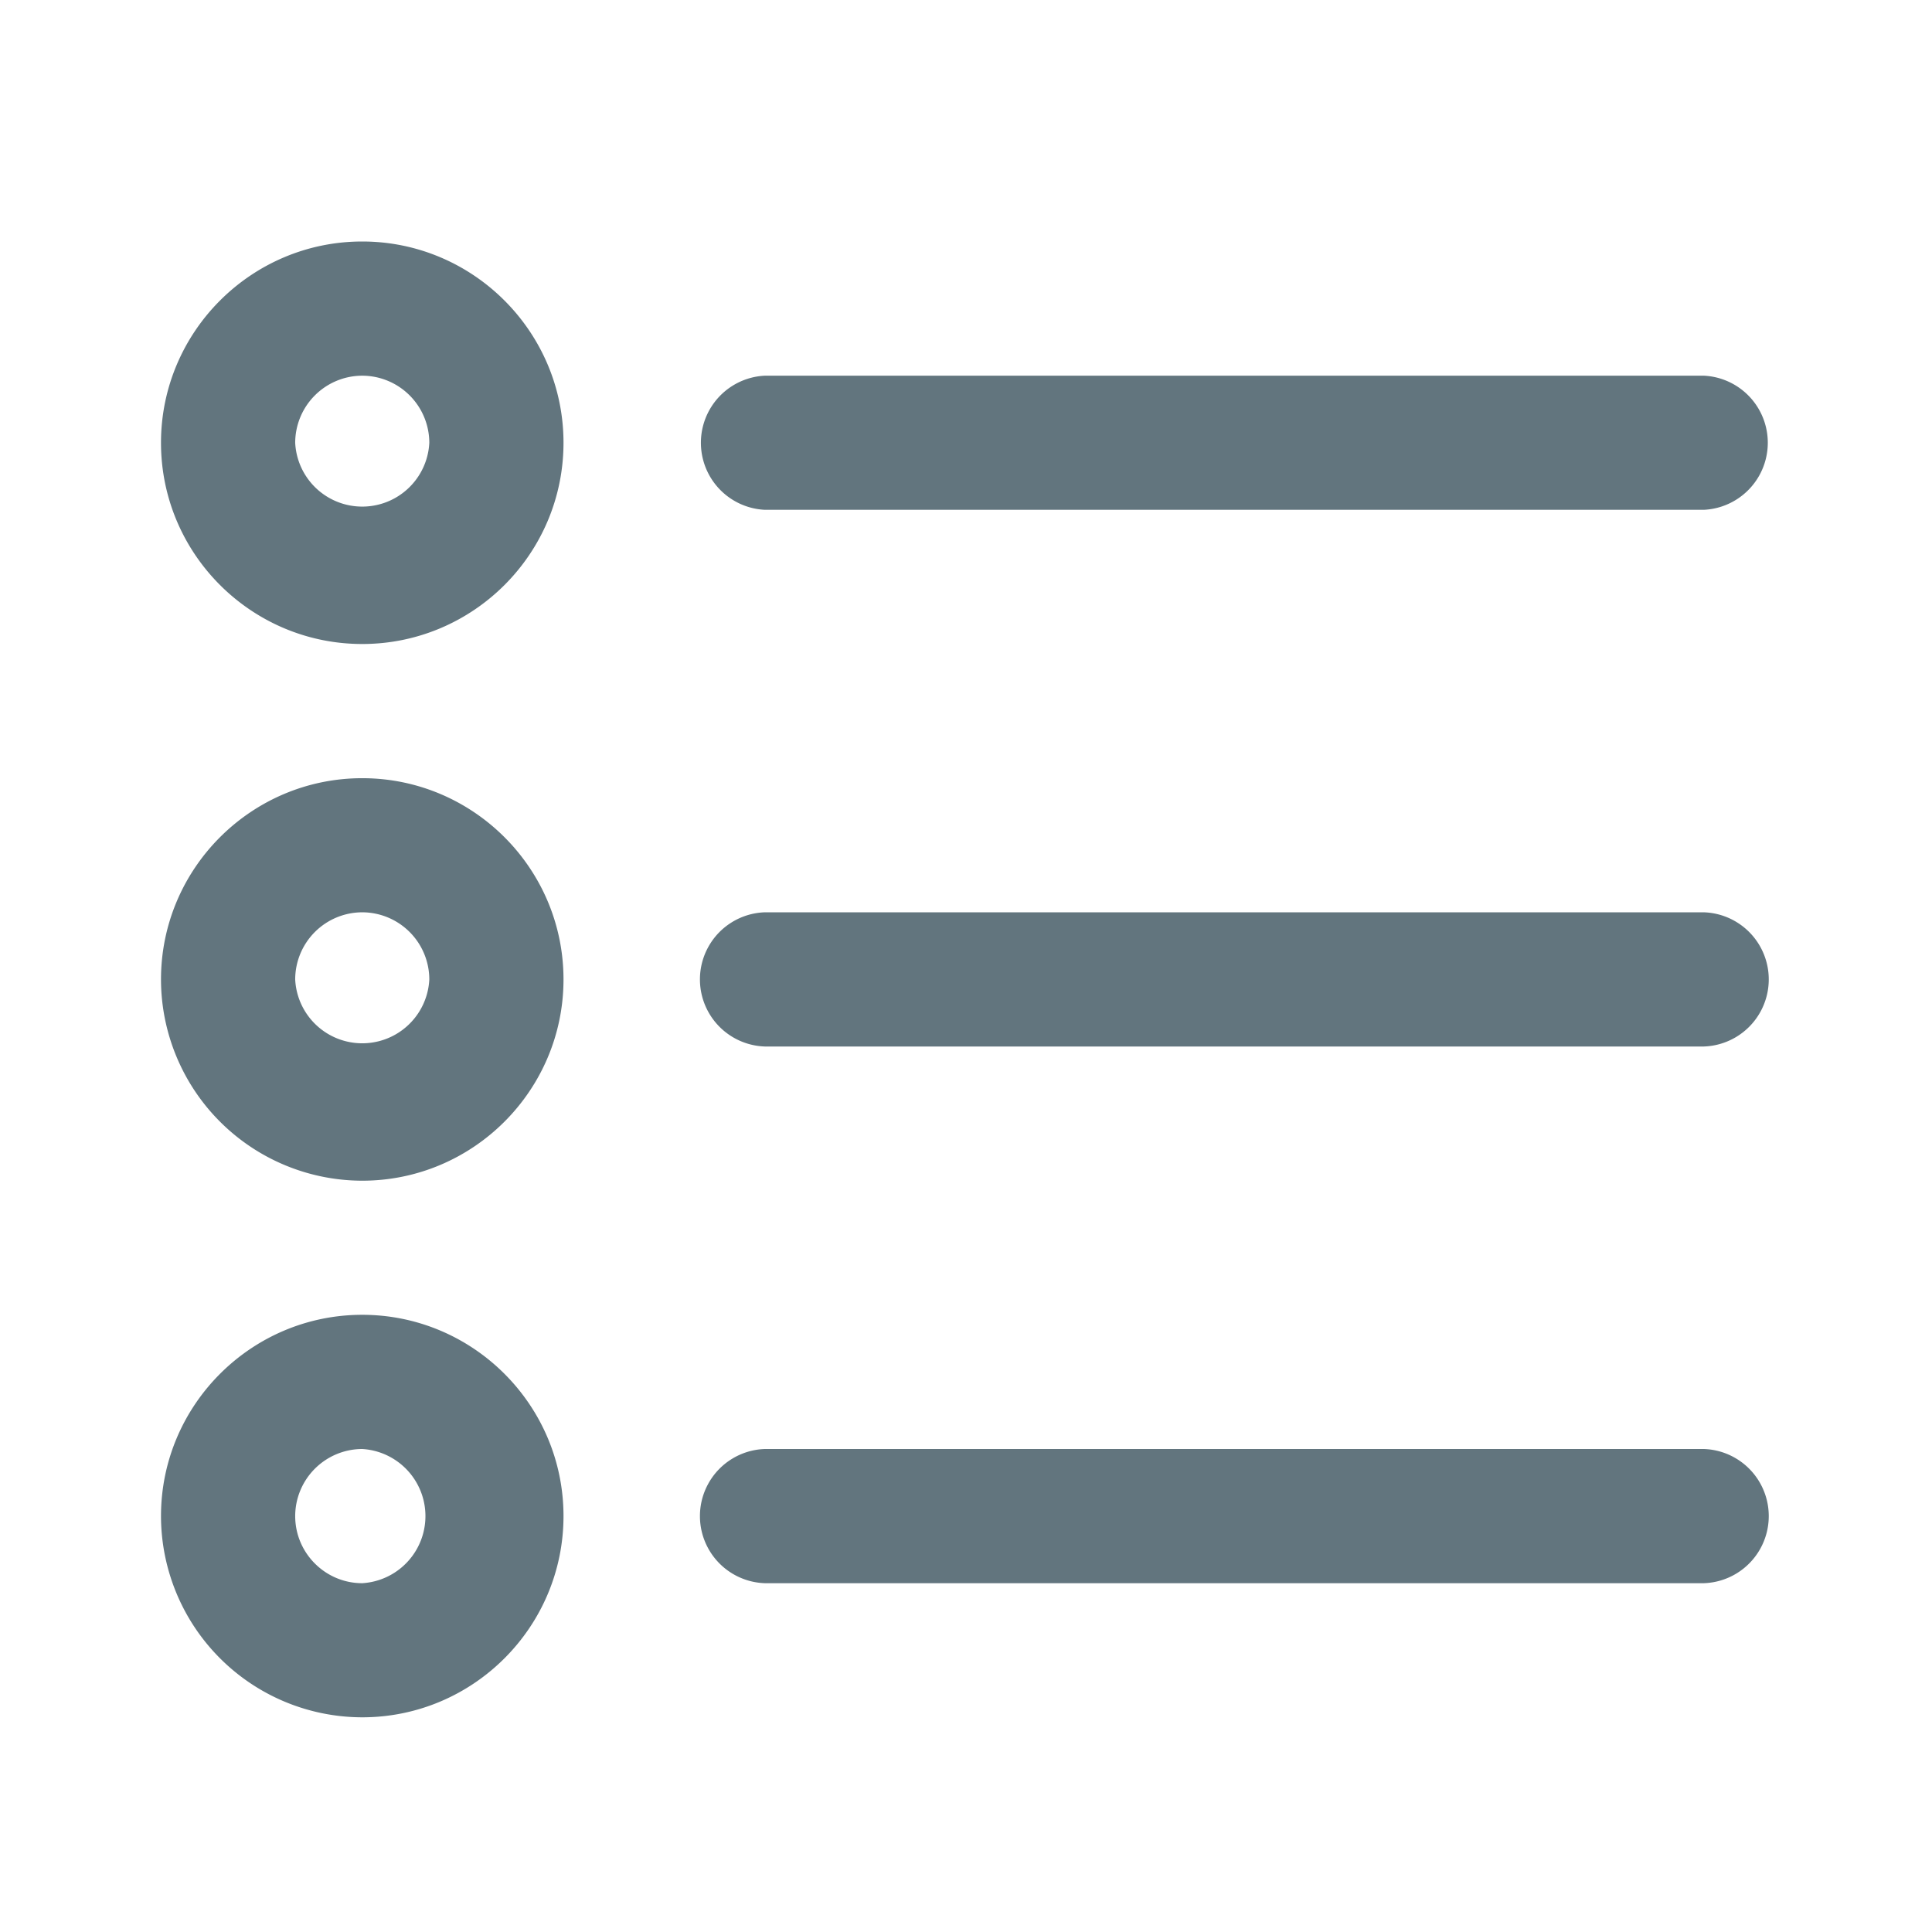 <svg xmlns="http://www.w3.org/2000/svg" fill="none" viewBox="0 0 24 24"><path fill="#62757E" fill-rule="evenodd" d="M21.167 13H9.5a.834.834 0 0 1 0-1.667h11.667a.834.834 0 0 1 0 1.667Zm0-6.667H9.5a.834.834 0 0 1 0-1.666h11.667a.834.834 0 0 1 0 1.666Zm-16.667 15a2.503 2.503 0 0 1-2.5-2.5c0-1.378 1.122-2.5 2.5-2.5s2.5 1.122 2.5 2.5c0 1.379-1.122 2.5-2.5 2.5ZM4.5 18a.835.835 0 0 0-.833.833c0 .46.374.834.833.834A.835.835 0 0 0 4.5 18Zm0-3.333a2.503 2.503 0 0 1-2.5-2.5c0-1.379 1.122-2.5 2.5-2.5s2.5 1.121 2.5 2.5c0 1.378-1.122 2.5-2.5 2.5Zm0-3.334a.835.835 0 0 0-.833.834.834.834 0 0 0 1.666 0 .835.835 0 0 0-.833-.834ZM4.5 8C3.122 8 2 6.88 2 5.5 2 4.122 3.122 3 4.5 3S7 4.122 7 5.5C7 6.88 5.878 8 4.5 8Zm0-3.333a.835.835 0 0 0-.833.833.834.834 0 0 0 1.666 0 .835.835 0 0 0-.833-.833ZM9.5 18h11.667a.834.834 0 0 1 0 1.667H9.5A.834.834 0 0 1 9.5 18Z" clip-rule="evenodd"/></svg>